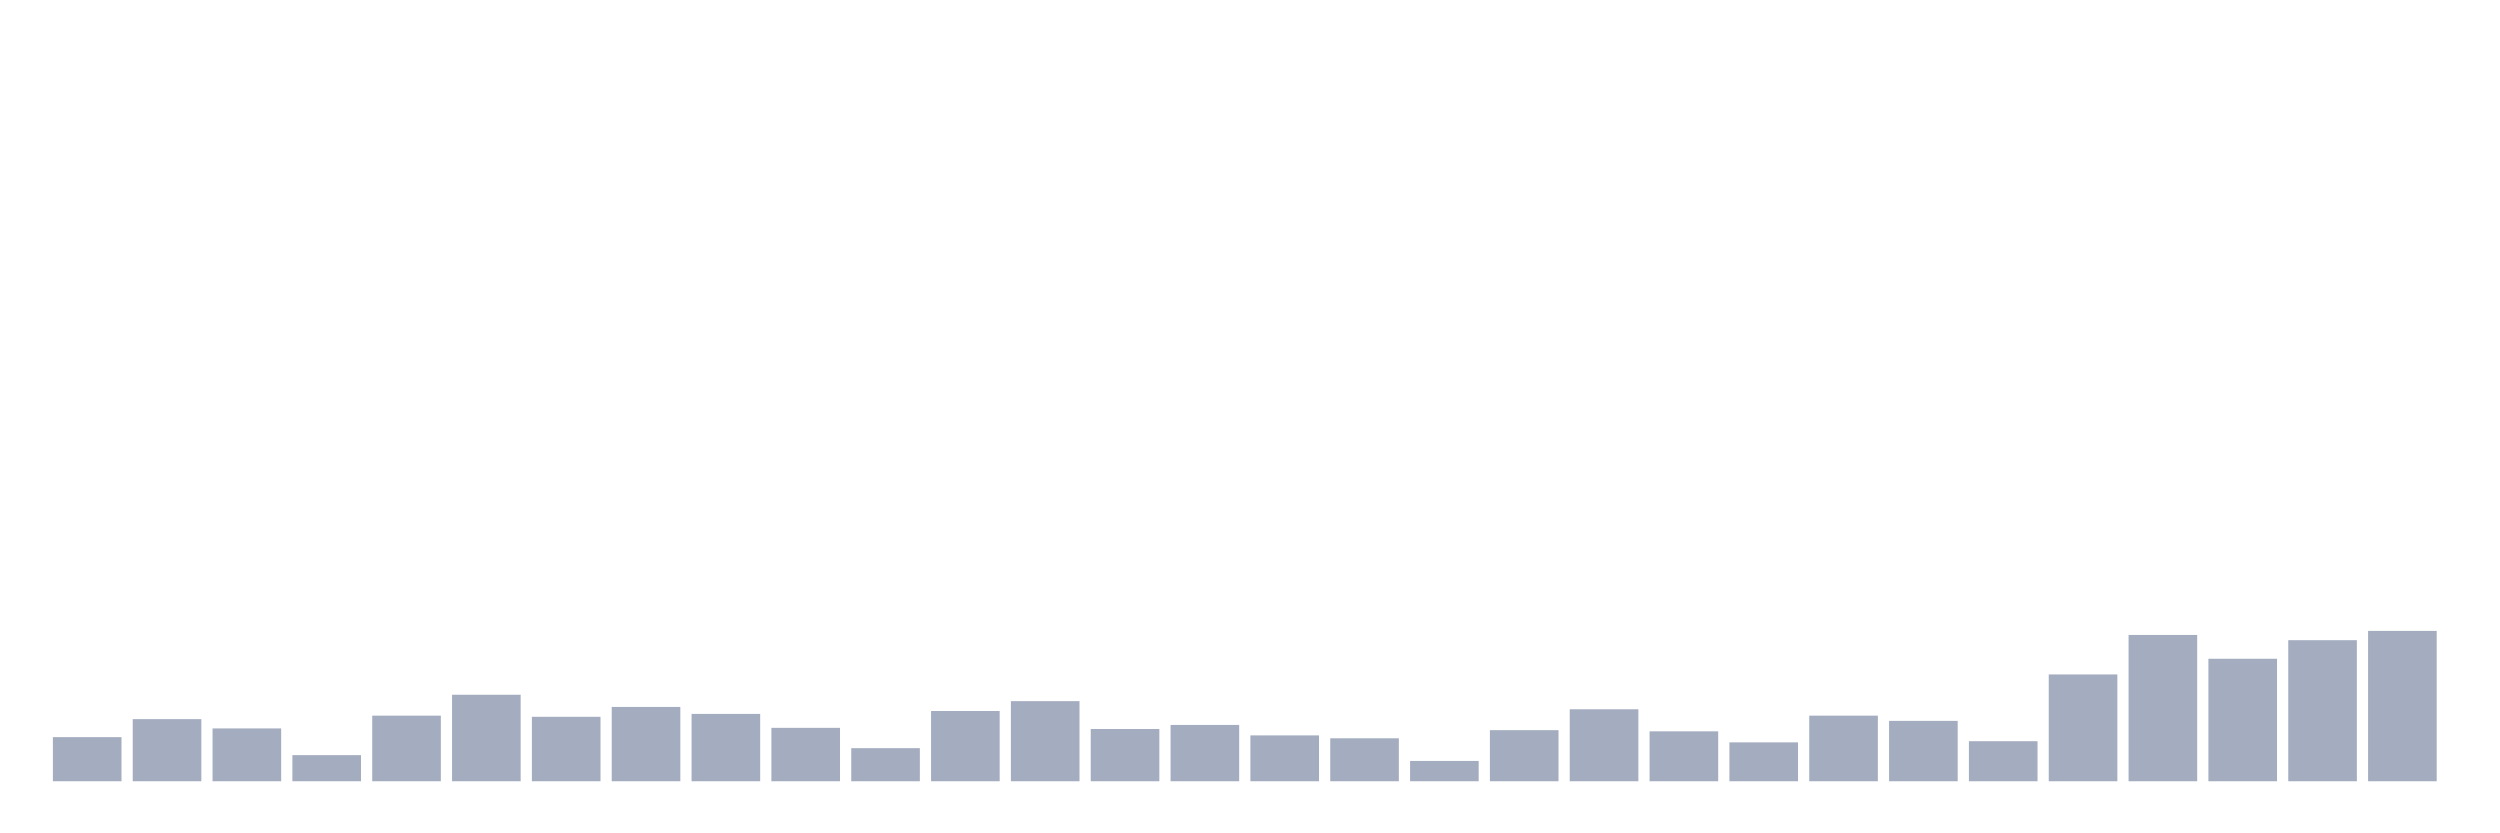 <svg xmlns="http://www.w3.org/2000/svg" viewBox="0 0 480 160"><g transform="translate(10,10)"><rect class="bar" x="0.153" width="13.175" y="131.529" height="8.471" fill="rgb(164,173,192)"></rect><rect class="bar" x="15.482" width="13.175" y="128.073" height="11.927" fill="rgb(164,173,192)"></rect><rect class="bar" x="30.81" width="13.175" y="129.857" height="10.143" fill="rgb(164,173,192)"></rect><rect class="bar" x="46.138" width="13.175" y="134.984" height="5.016" fill="rgb(164,173,192)"></rect><rect class="bar" x="61.466" width="13.175" y="127.404" height="12.596" fill="rgb(164,173,192)"></rect><rect class="bar" x="76.794" width="13.175" y="123.392" height="16.608" fill="rgb(164,173,192)"></rect><rect class="bar" x="92.123" width="13.175" y="127.627" height="12.373" fill="rgb(164,173,192)"></rect><rect class="bar" x="107.451" width="13.175" y="125.732" height="14.268" fill="rgb(164,173,192)"></rect><rect class="bar" x="122.779" width="13.175" y="127.07" height="12.93" fill="rgb(164,173,192)"></rect><rect class="bar" x="138.107" width="13.175" y="129.745" height="10.255" fill="rgb(164,173,192)"></rect><rect class="bar" x="153.436" width="13.175" y="133.646" height="6.354" fill="rgb(164,173,192)"></rect><rect class="bar" x="168.764" width="13.175" y="126.513" height="13.487" fill="rgb(164,173,192)"></rect><rect class="bar" x="184.092" width="13.175" y="124.618" height="15.382" fill="rgb(164,173,192)"></rect><rect class="bar" x="199.42" width="13.175" y="129.968" height="10.032" fill="rgb(164,173,192)"></rect><rect class="bar" x="214.748" width="13.175" y="129.188" height="10.812" fill="rgb(164,173,192)"></rect><rect class="bar" x="230.077" width="13.175" y="131.194" height="8.806" fill="rgb(164,173,192)"></rect><rect class="bar" x="245.405" width="13.175" y="131.752" height="8.248" fill="rgb(164,173,192)"></rect><rect class="bar" x="260.733" width="13.175" y="136.099" height="3.901" fill="rgb(164,173,192)"></rect><rect class="bar" x="276.061" width="13.175" y="130.191" height="9.809" fill="rgb(164,173,192)"></rect><rect class="bar" x="291.39" width="13.175" y="126.178" height="13.822" fill="rgb(164,173,192)"></rect><rect class="bar" x="306.718" width="13.175" y="130.414" height="9.586" fill="rgb(164,173,192)"></rect><rect class="bar" x="322.046" width="13.175" y="132.532" height="7.468" fill="rgb(164,173,192)"></rect><rect class="bar" x="337.374" width="13.175" y="127.404" height="12.596" fill="rgb(164,173,192)"></rect><rect class="bar" x="352.702" width="13.175" y="128.408" height="11.592" fill="rgb(164,173,192)"></rect><rect class="bar" x="368.031" width="13.175" y="132.309" height="7.691" fill="rgb(164,173,192)"></rect><rect class="bar" x="383.359" width="13.175" y="119.49" height="20.51" fill="rgb(164,173,192)"></rect><rect class="bar" x="398.687" width="13.175" y="111.911" height="28.089" fill="rgb(164,173,192)"></rect><rect class="bar" x="414.015" width="13.175" y="116.481" height="23.519" fill="rgb(164,173,192)"></rect><rect class="bar" x="429.344" width="13.175" y="112.914" height="27.086" fill="rgb(164,173,192)"></rect><rect class="bar" x="444.672" width="13.175" y="111.131" height="28.869" fill="rgb(164,173,192)"></rect></g></svg>